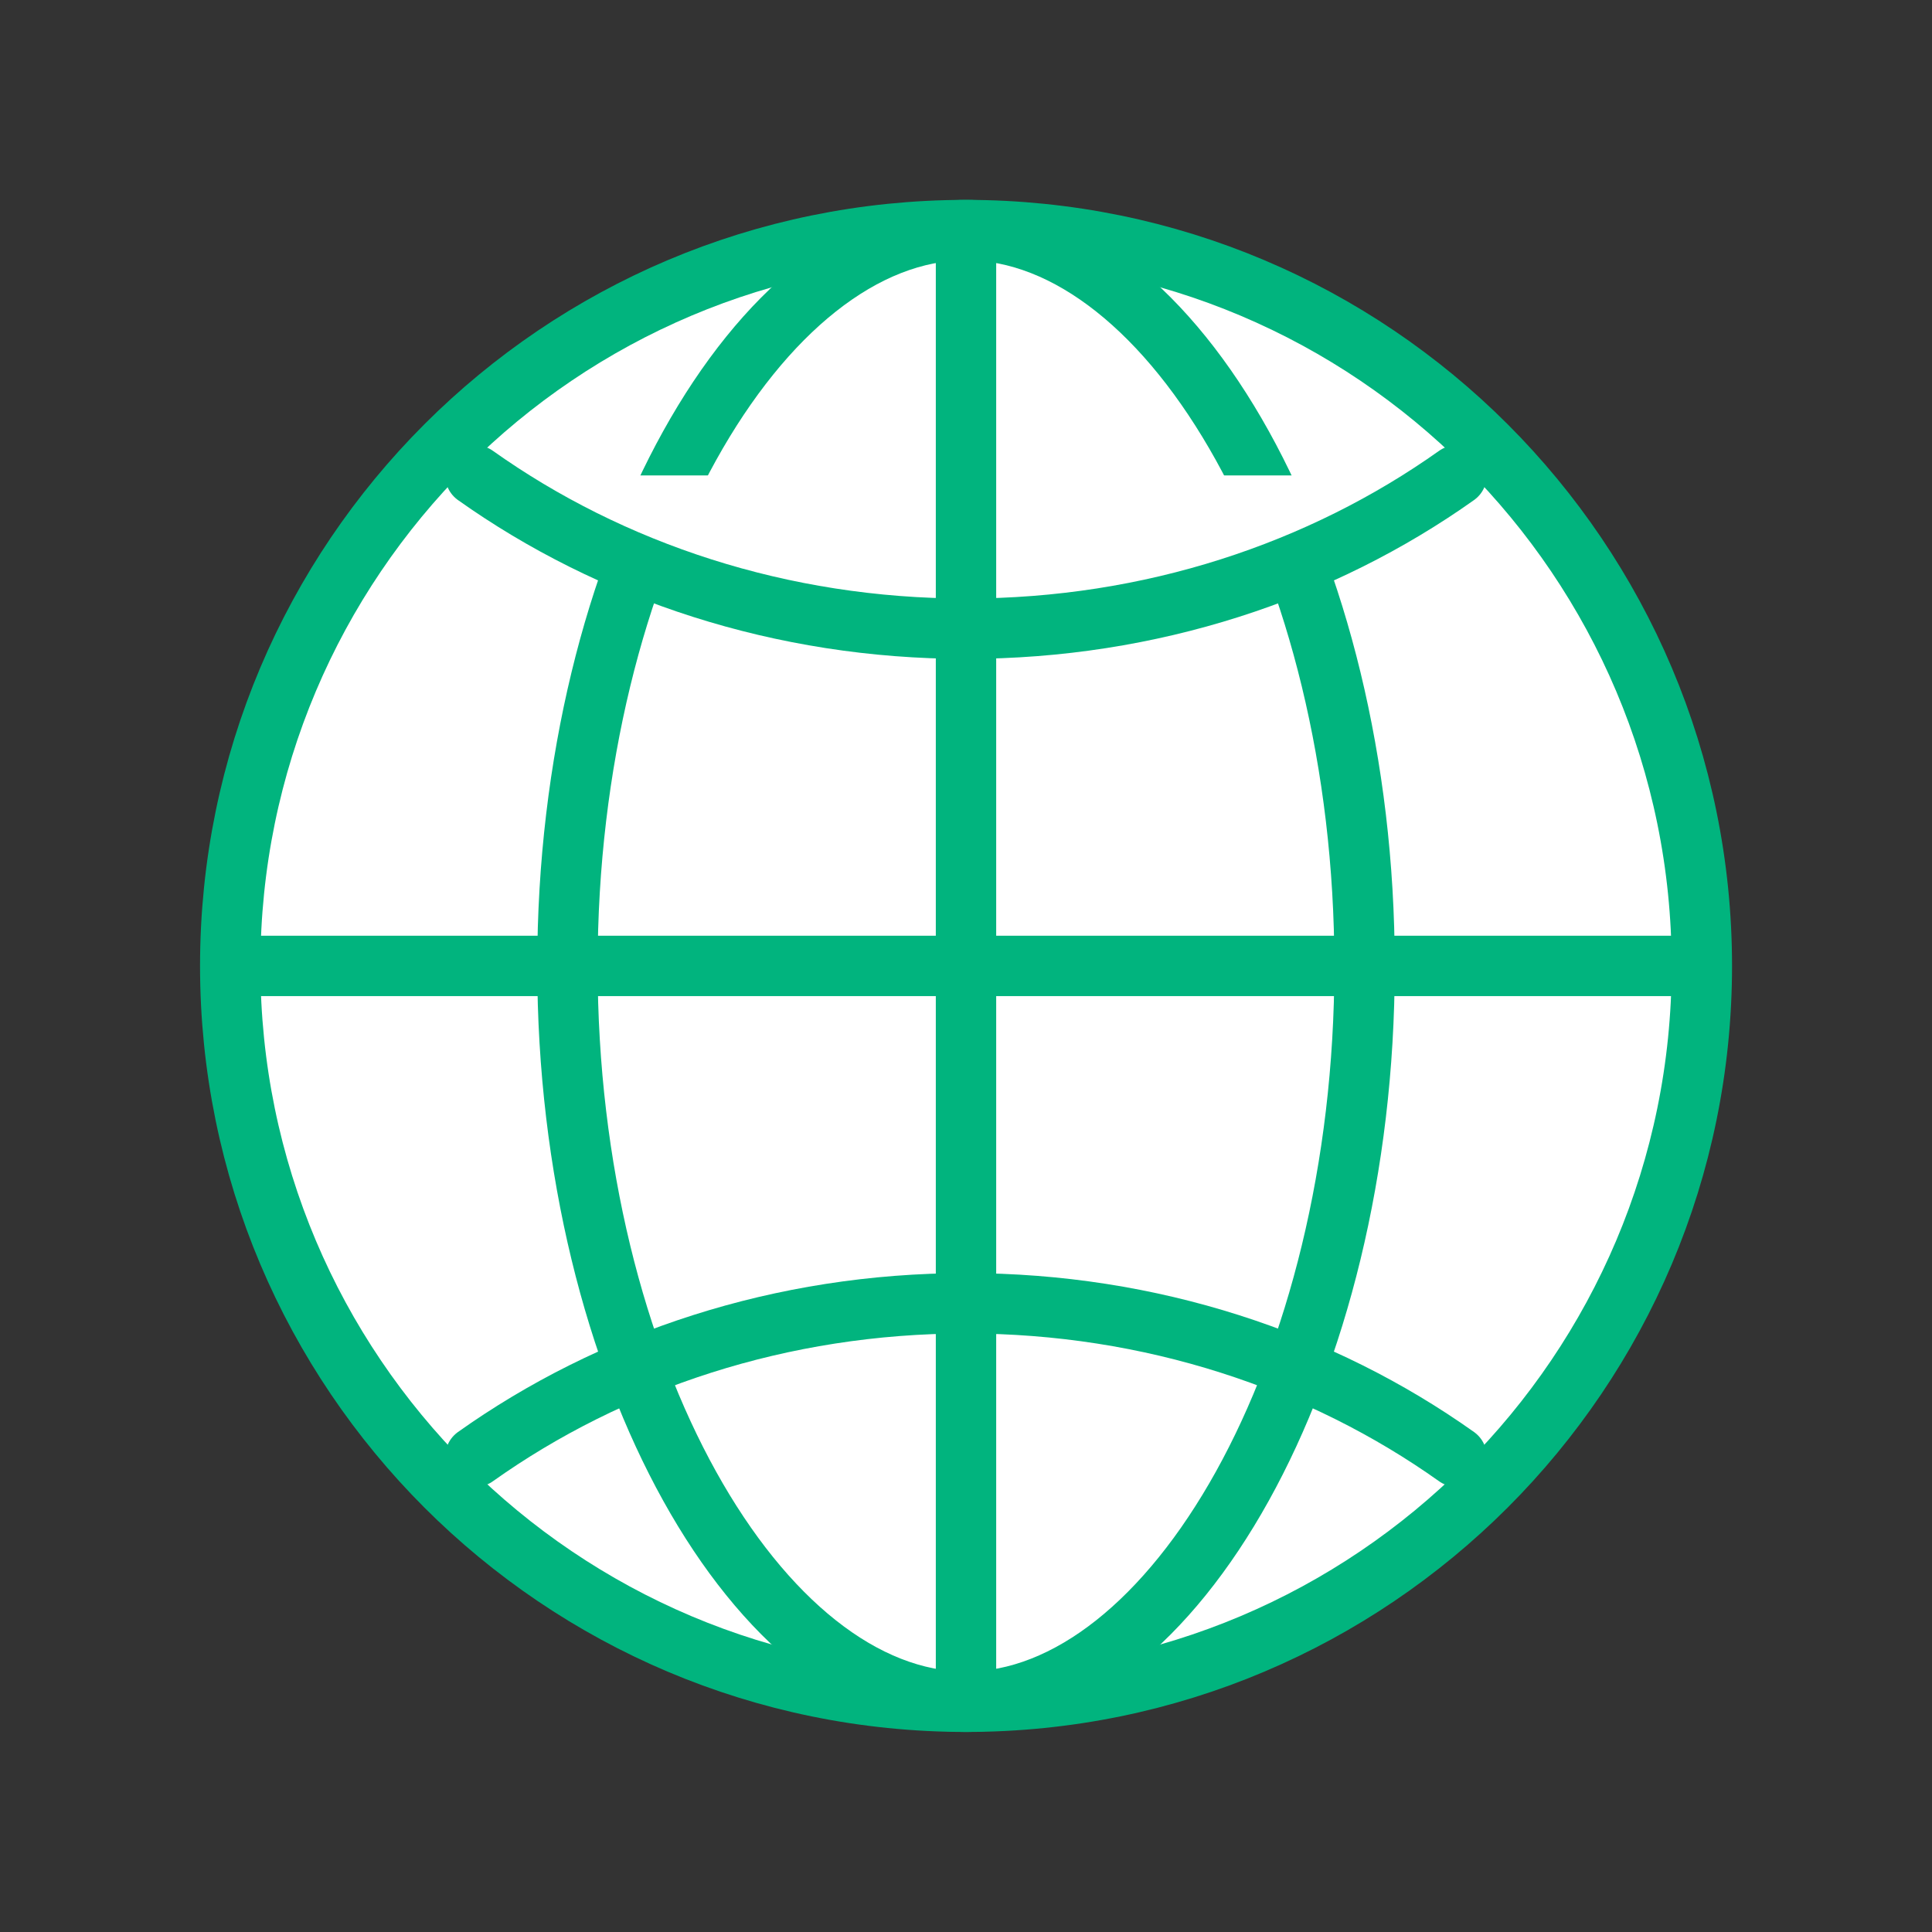 <svg width="24" height="24" viewBox="0 0 24 24" fill="none" xmlns="http://www.w3.org/2000/svg">
<rect x="0" y="0" width="24" height="24" fill="#333333" stroke="none"/>
<path d="M12 2.858C6.952 2.858 2.86 6.951 2.86 11.999C2.86 17.047 6.952 21.14 12 21.14C17.048 21.14 21.141 17.047 21.141 11.999C21.141 6.951 17.048 2.858 12 2.858Z" fill="white" stroke="#01B47E" stroke-width="0.75" stroke-miterlimit="10"/>
<path d="M12 2.858C9.448 2.858 7.049 6.951 7.049 11.999C7.049 17.047 9.448 21.14 12 21.14C14.552 21.14 16.951 17.047 16.951 11.999C16.951 6.951 14.552 2.858 12 2.858Z" fill="white" stroke="#01B47E" stroke-width="0.75" stroke-miterlimit="10"/>
<path d="M5.906 5.906C7.587 7.099 9.702 7.81 12 7.81C14.298 7.81 16.413 7.099 18.094 5.906" fill="white"/>
<path d="M5.906 5.906C7.587 7.099 9.702 7.81 12 7.81C14.298 7.81 16.413 7.099 18.094 5.906" stroke="#01B47E" stroke-width="0.75" stroke-linecap="round" stroke-linejoin="round"/>
<path d="M18.094 18.095C16.413 16.901 14.298 16.19 12 16.19C9.702 16.19 7.587 16.901 5.906 18.095" stroke="#01B47E" stroke-width="0.75" stroke-linecap="round" stroke-linejoin="round"/>
<path d="M12 2.858V21.14" stroke="#01B47E" stroke-width="0.75" stroke-miterlimit="10"/>
<path d="M21.141 11.999H2.86" stroke="#01B47E" stroke-width="0.75" stroke-miterlimit="10"/>
</svg>
